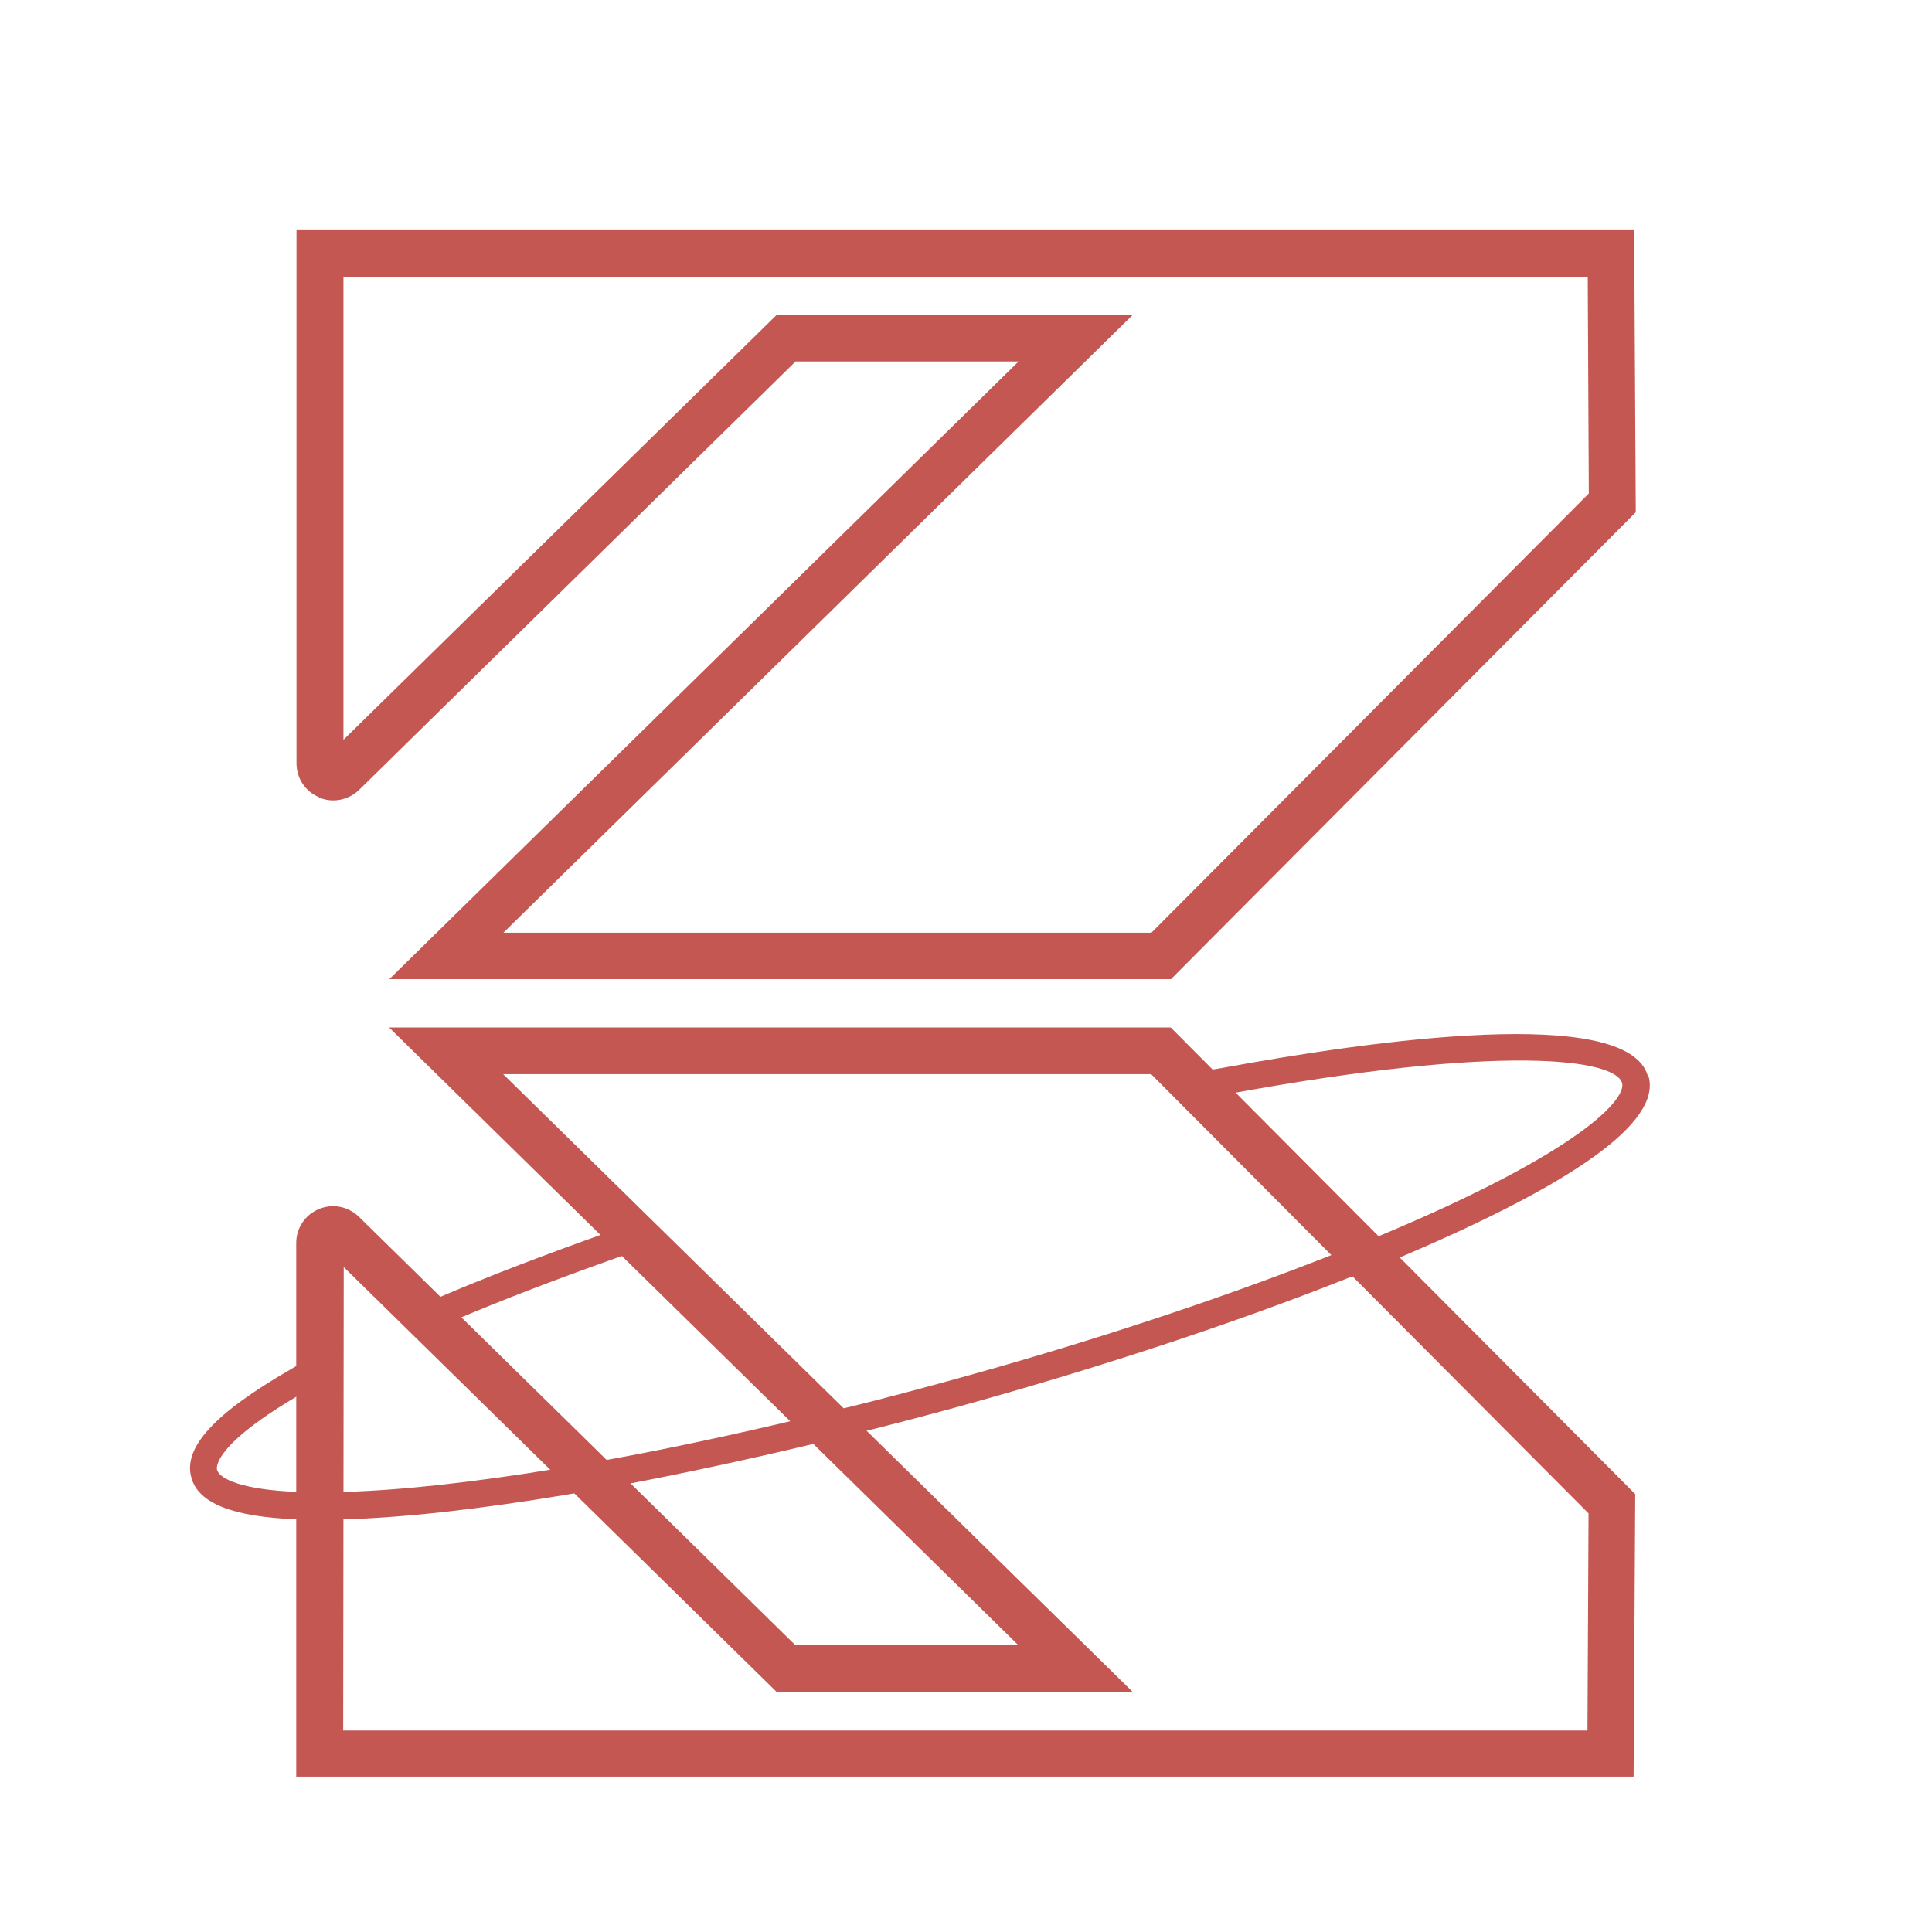 <?xml version="1.0" encoding="UTF-8"?><svg id="Layer_1" xmlns="http://www.w3.org/2000/svg" viewBox="0 0 72 72"><defs><style>.cls-1{fill:#c45752;}</style></defs><g><path class="cls-1" d="m11.89,29.72c.51.22,1.1.1,1.5-.29l16.26-15.96h8.31l-23.45,23.02h.19,0s28.94,0,28.94,0l17.32-17.4-.06-10.54H11.05v19.9c0,.55.33,1.05.84,1.26Zm6.87,5.04l23.45-23.02h-13.27l-16.14,15.83V10.31h46.37s.04,8.08.04,8.08l-16.3,16.37h-24.15Z"/><path class="cls-1" d="m43.74,38.4l-.11-.11H14.5s23.45,23.02,23.45,23.02h-8.31l-16.26-15.96c-.4-.39-.98-.51-1.5-.29-.51.21-.84.71-.84,1.26v19.89h49.84s.06-10.53.06-10.53l-17.21-17.29Zm-30.93,8.82l16.13,15.83h13.27l-23.46-23.02h24.15l16.3,16.37-.04,8.09H12.79s.02-17.27.02-17.27Z"/></g><path class="cls-1" d="m23.55,46.22l-.17.03-.17-.52c-.13.04-.24.08-.34.13h0s-.08.02-.26.08c-2.33.83-4.29,1.58-5.99,2.3l-.4.17c-.19.08-.26.11-.64.28l.41.91c.36-.16.42-.19.6-.26l.42-.17c1.68-.71,3.62-1.46,5.93-2.28.1-.04.21-.07.3-.11h0s.3-.09.3-.09l-.04-.11c.06-.09.08-.2.06-.35Z"/><path class="cls-1" d="m61.41,40.1c-.75-2.67-10.27-1.33-15.87-.3l-.41.07c-.09.01-.1.02-.53.1l.2.98c.4-.08.41-.08.49-.1l.43-.07c10.36-1.91,14.48-1.3,14.73-.42.16.59-1.49,2.52-8.88,5.63l-.12.05c-.52.21-1.05.43-1.62.65-4.26,1.69-9.27,3.35-14.5,4.78-1.21.33-2.4.65-3.58.94l-.25.06c-.58.15-1.15.29-1.73.42-2.4.57-4.68,1.06-6.79,1.45l-2.09.37c-3.21.53-5.94.83-8.09.89-.62.02-1.19.02-1.71,0-2.07-.08-2.91-.49-3-.82-.03-.09-.15-.94,3.23-2.89l.31-.18c.23-.14.32-.19.79-.42l-.45-.89c-.5.25-.6.31-.85.46l-.3.18c-2.83,1.63-4,2.91-3.69,4.02.25.96,1.54,1.47,3.92,1.56.27.01.56.02.86.02s.61,0,.93-.02c2.2-.06,4.97-.37,8.23-.91l2.12-.37c2.12-.4,4.42-.89,6.83-1.46.58-.13,1.16-.28,1.75-.43l.25-.06c1.18-.29,2.39-.61,3.6-.94,5.26-1.45,10.31-3.11,14.59-4.81.57-.21,1.11-.44,1.64-.65l.13-.05c6.74-2.84,9.92-5.13,9.46-6.82Z"/></svg>